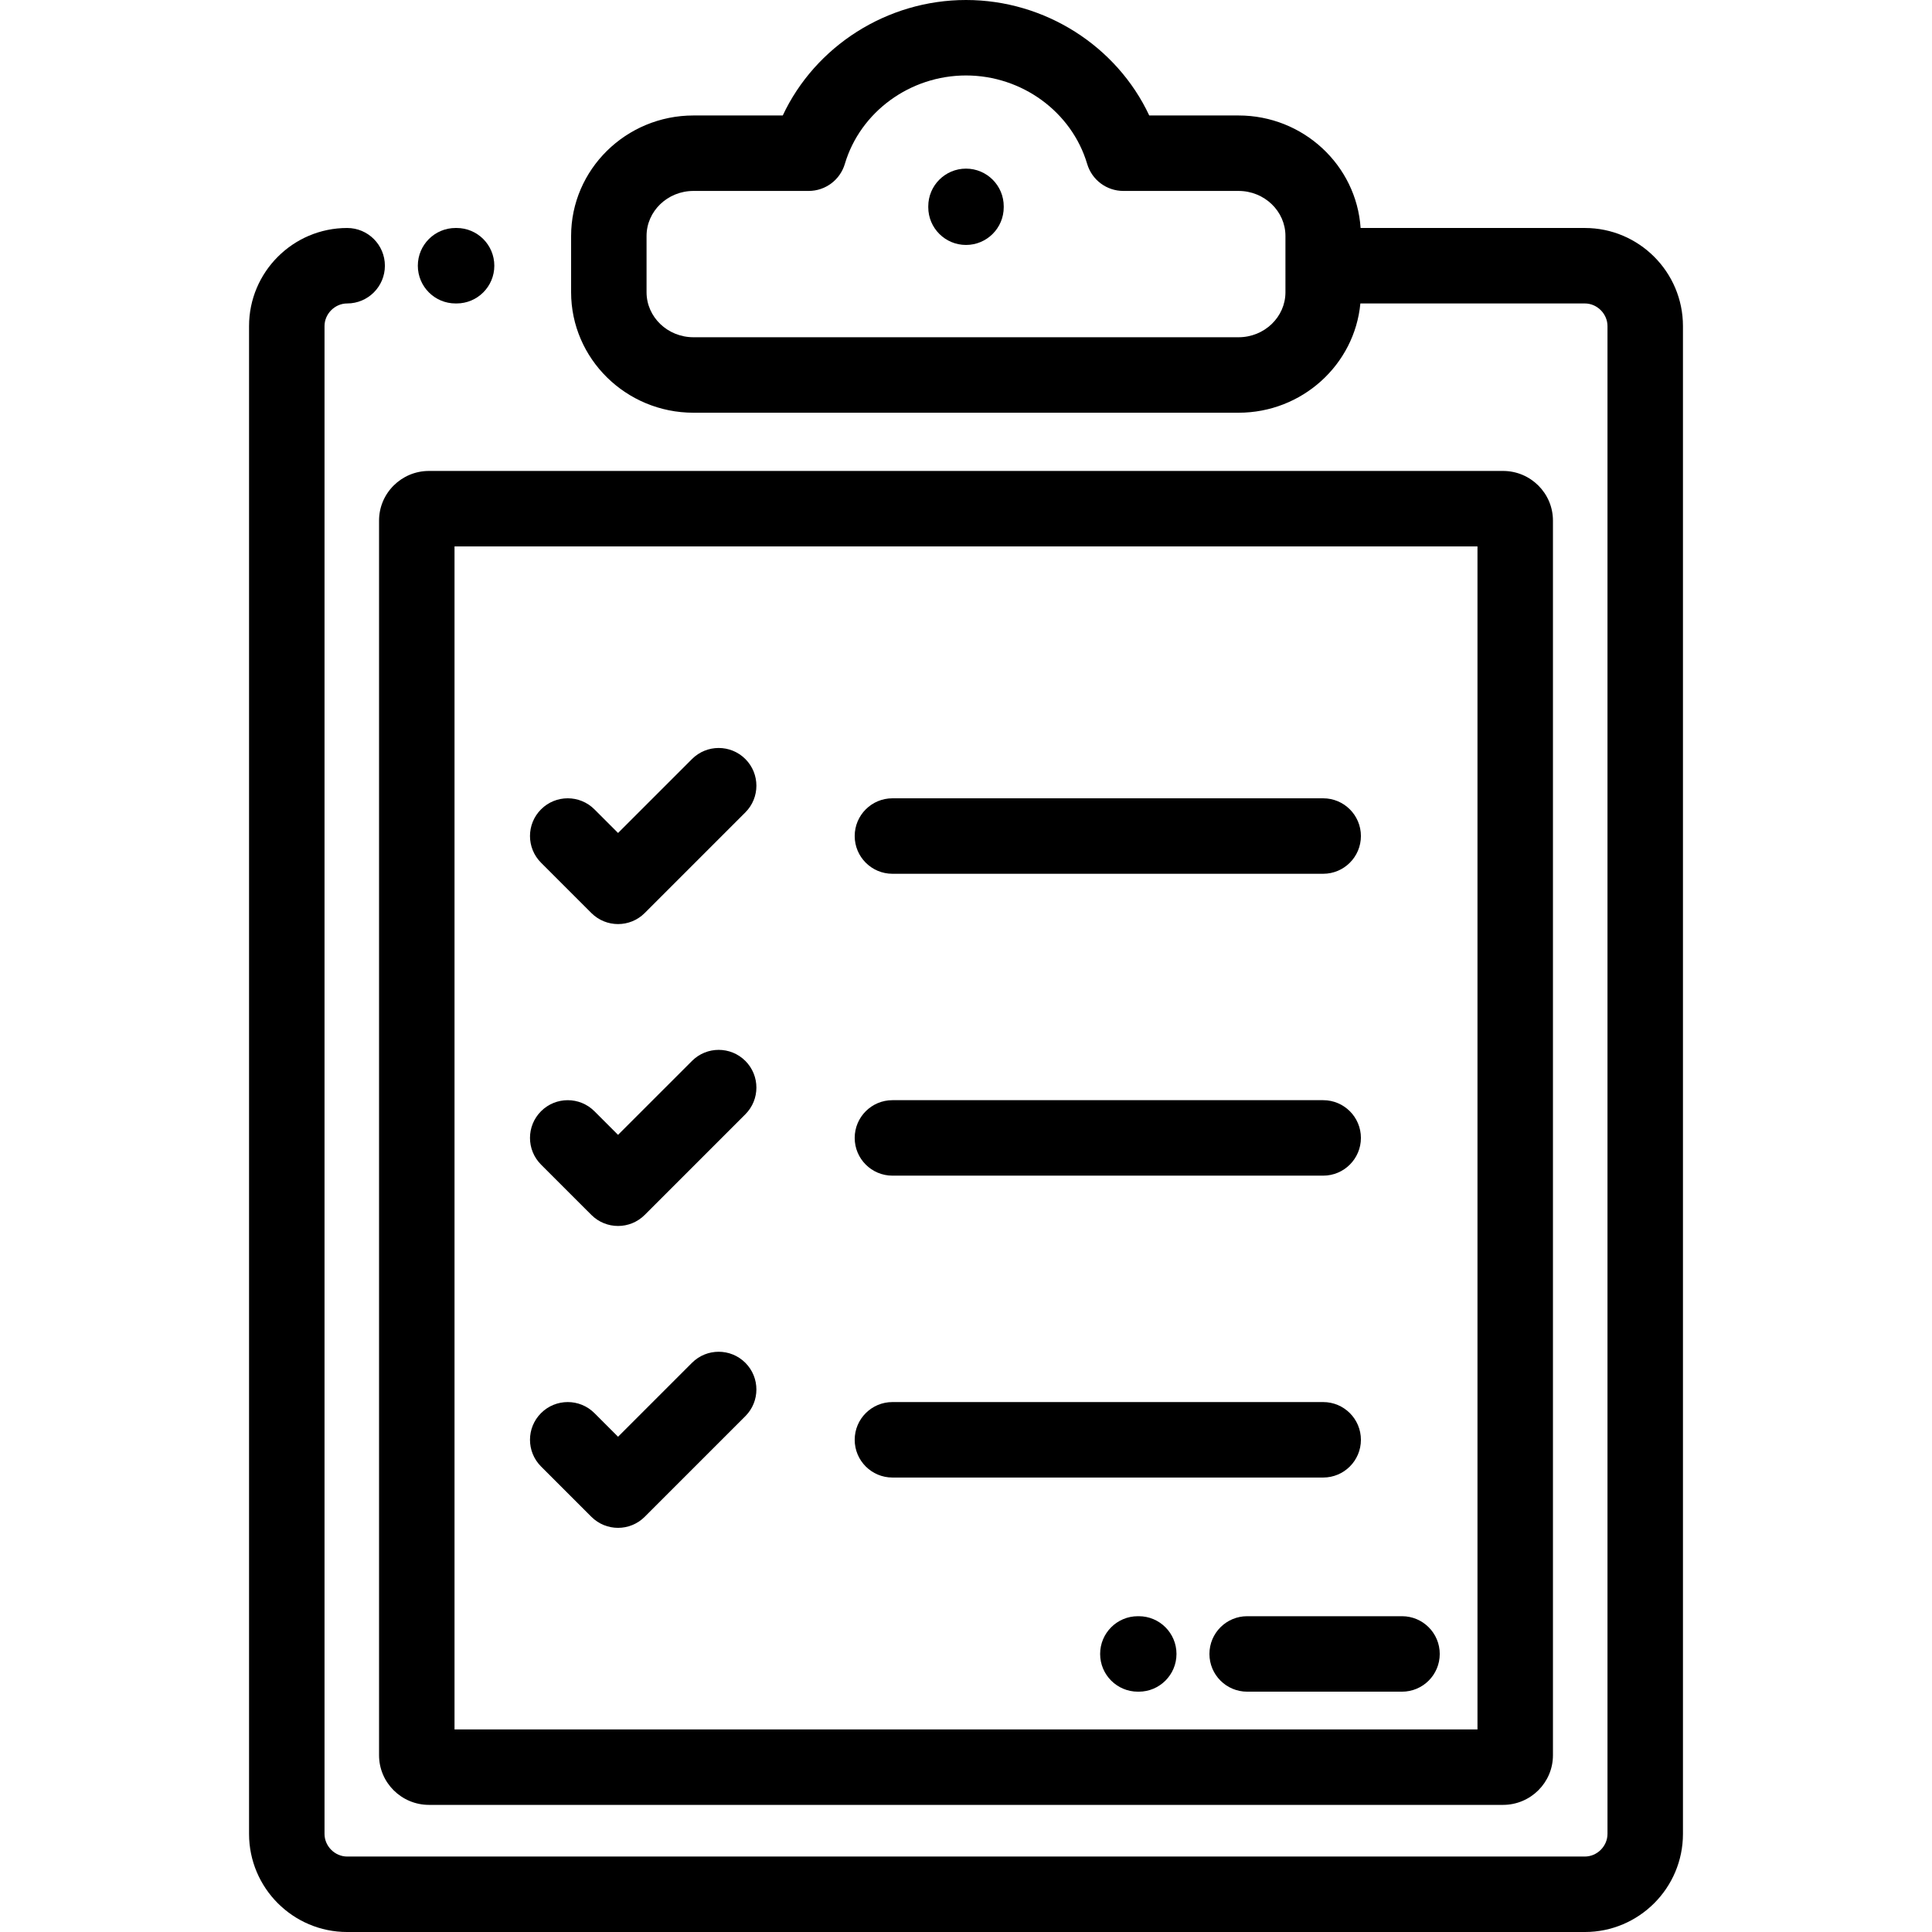 <svg height="512pt" viewBox="-66 0 512 512" width="512pt" xmlns="http://www.w3.org/2000/svg"><path d="m190 44.688c-5.52 0-10 4.477-10 10v.227c0 5.523 4.48 10 10 10 5.523 0 10-4.477 10-10v-.227c0-5.523-4.477-10-10-10zm0 0"/><path d="m34.453 465.156c0 7.254 5.938 13.156 13.23 13.156h284.637c7.293 0 13.227-5.902 13.227-13.156v-327.195c0-7.254-5.934-13.156-13.227-13.156h-284.637c-7.297 0-13.23 5.902-13.23 13.156zm20-320.352h271.094v313.508h-271.094zm0 0"/><path d="m117.387 201.152-19.598 19.594-6.262-6.262c-3.906-3.902-10.238-3.902-14.145 0-3.906 3.906-3.906 10.238 0 14.145l13.336 13.332c1.953 1.953 4.512 2.93 7.07 2.93 2.559 0 5.117-.977 7.07-2.93l26.668-26.668c3.902-3.902 3.902-10.234 0-14.141-3.906-3.906-10.234-3.906-14.141 0zm0 0"/><path d="m117.387 281.156-19.598 19.594-6.262-6.262c-3.906-3.902-10.238-3.902-14.145 0-3.906 3.906-3.906 10.238 0 14.145l13.336 13.332c1.953 1.953 4.512 2.93 7.07 2.93 2.559 0 5.117-.977 7.07-2.93l26.668-26.668c3.902-3.906 3.902-10.238 0-14.145-3.906-3.902-10.234-3.902-14.141.004zm0 0"/><path d="m117.387 361.156-19.598 19.598-6.262-6.266c-3.906-3.902-10.238-3.902-14.145 0-3.906 3.906-3.906 10.238 0 14.145l13.336 13.332c1.953 1.953 4.512 2.93 7.07 2.93 2.559 0 5.117-.977 7.07-2.93l26.668-26.668c3.902-3.902 3.902-10.234 0-14.141-3.906-3.902-10.238-3.902-14.141 0zm0 0"/><path d="m170.504 231.559h114.152c5.52 0 10-4.48 10-10 0-5.523-4.48-10-10-10h-114.152c-5.523 0-10 4.477-10 10 0 5.52 4.477 10 10 10zm0 0"/><path d="m170.504 311.559h114.152c5.52 0 10-4.477 10-10 0-5.523-4.48-10-10-10h-114.152c-5.523 0-10 4.477-10 10 0 5.523 4.477 10 10 10zm0 0"/><path d="m294.656 381.562c0-5.523-4.48-10-10-10h-114.152c-5.523 0-10 4.477-10 10s4.477 10 10 10h114.152c5.52 0 10-4.477 10-10zm0 0"/><path d="m305.547 428.312h-41.035c-5.52 0-10 4.477-10 10s4.48 10 10 10h41.035c5.523 0 10-4.477 10-10s-4.477-10-10-10zm0 0"/><path d="m235.781 428.312h-.234c-5.523 0-10 4.477-10 10s4.477 10 10 10h.234c5.523 0 10-4.477 10-10s-4.477-10-10-10zm0 0"/><path d="m354 60.418h-59.426c-1.109-16.621-15.191-29.816-32.352-29.816h-23.66c-8.594-18.336-27.586-30.602-48.562-30.602s-39.969 12.266-48.562 30.602h-23.66c-17.883 0-32.43 14.324-32.43 31.934v14.91c0 17.605 14.547 31.93 32.43 31.93h144.449c16.863 0 30.754-12.738 32.285-28.957h59.488c3.254 0 6 2.75 6 6v399.582c0 3.254-2.746 6-6 6h-328c-3.254 0-6-2.746-6-6v-399.582c0-3.25 2.746-6 6-6 5.523 0 10-4.477 10-10 0-5.523-4.477-10-10-10-14.336 0-26 11.664-26 26v399.582c0 14.336 11.664 26 26 26h328c14.336 0 26-11.664 26-26v-399.582c0-14.336-11.664-26-26-26zm-79.344 17.027c0 6.578-5.578 11.93-12.434 11.93h-144.445c-6.855 0-12.434-5.352-12.434-11.93v-14.91c0-6.582 5.578-11.934 12.434-11.934h30.523c4.43 0 8.328-2.91 9.59-7.156 4.094-13.805 17.297-23.445 32.109-23.445s28.016 9.641 32.113 23.445c1.258 4.246 5.156 7.156 9.586 7.156h30.523c6.855 0 12.434 5.352 12.434 11.934zm0 0"/><path d="m54.73 80.418h.27c5.523 0 10-4.477 10-10 0-5.523-4.477-10-10-10h-.27c-5.523 0-10 4.477-10 10 0 5.523 4.477 10 10 10zm0 0"/></svg>